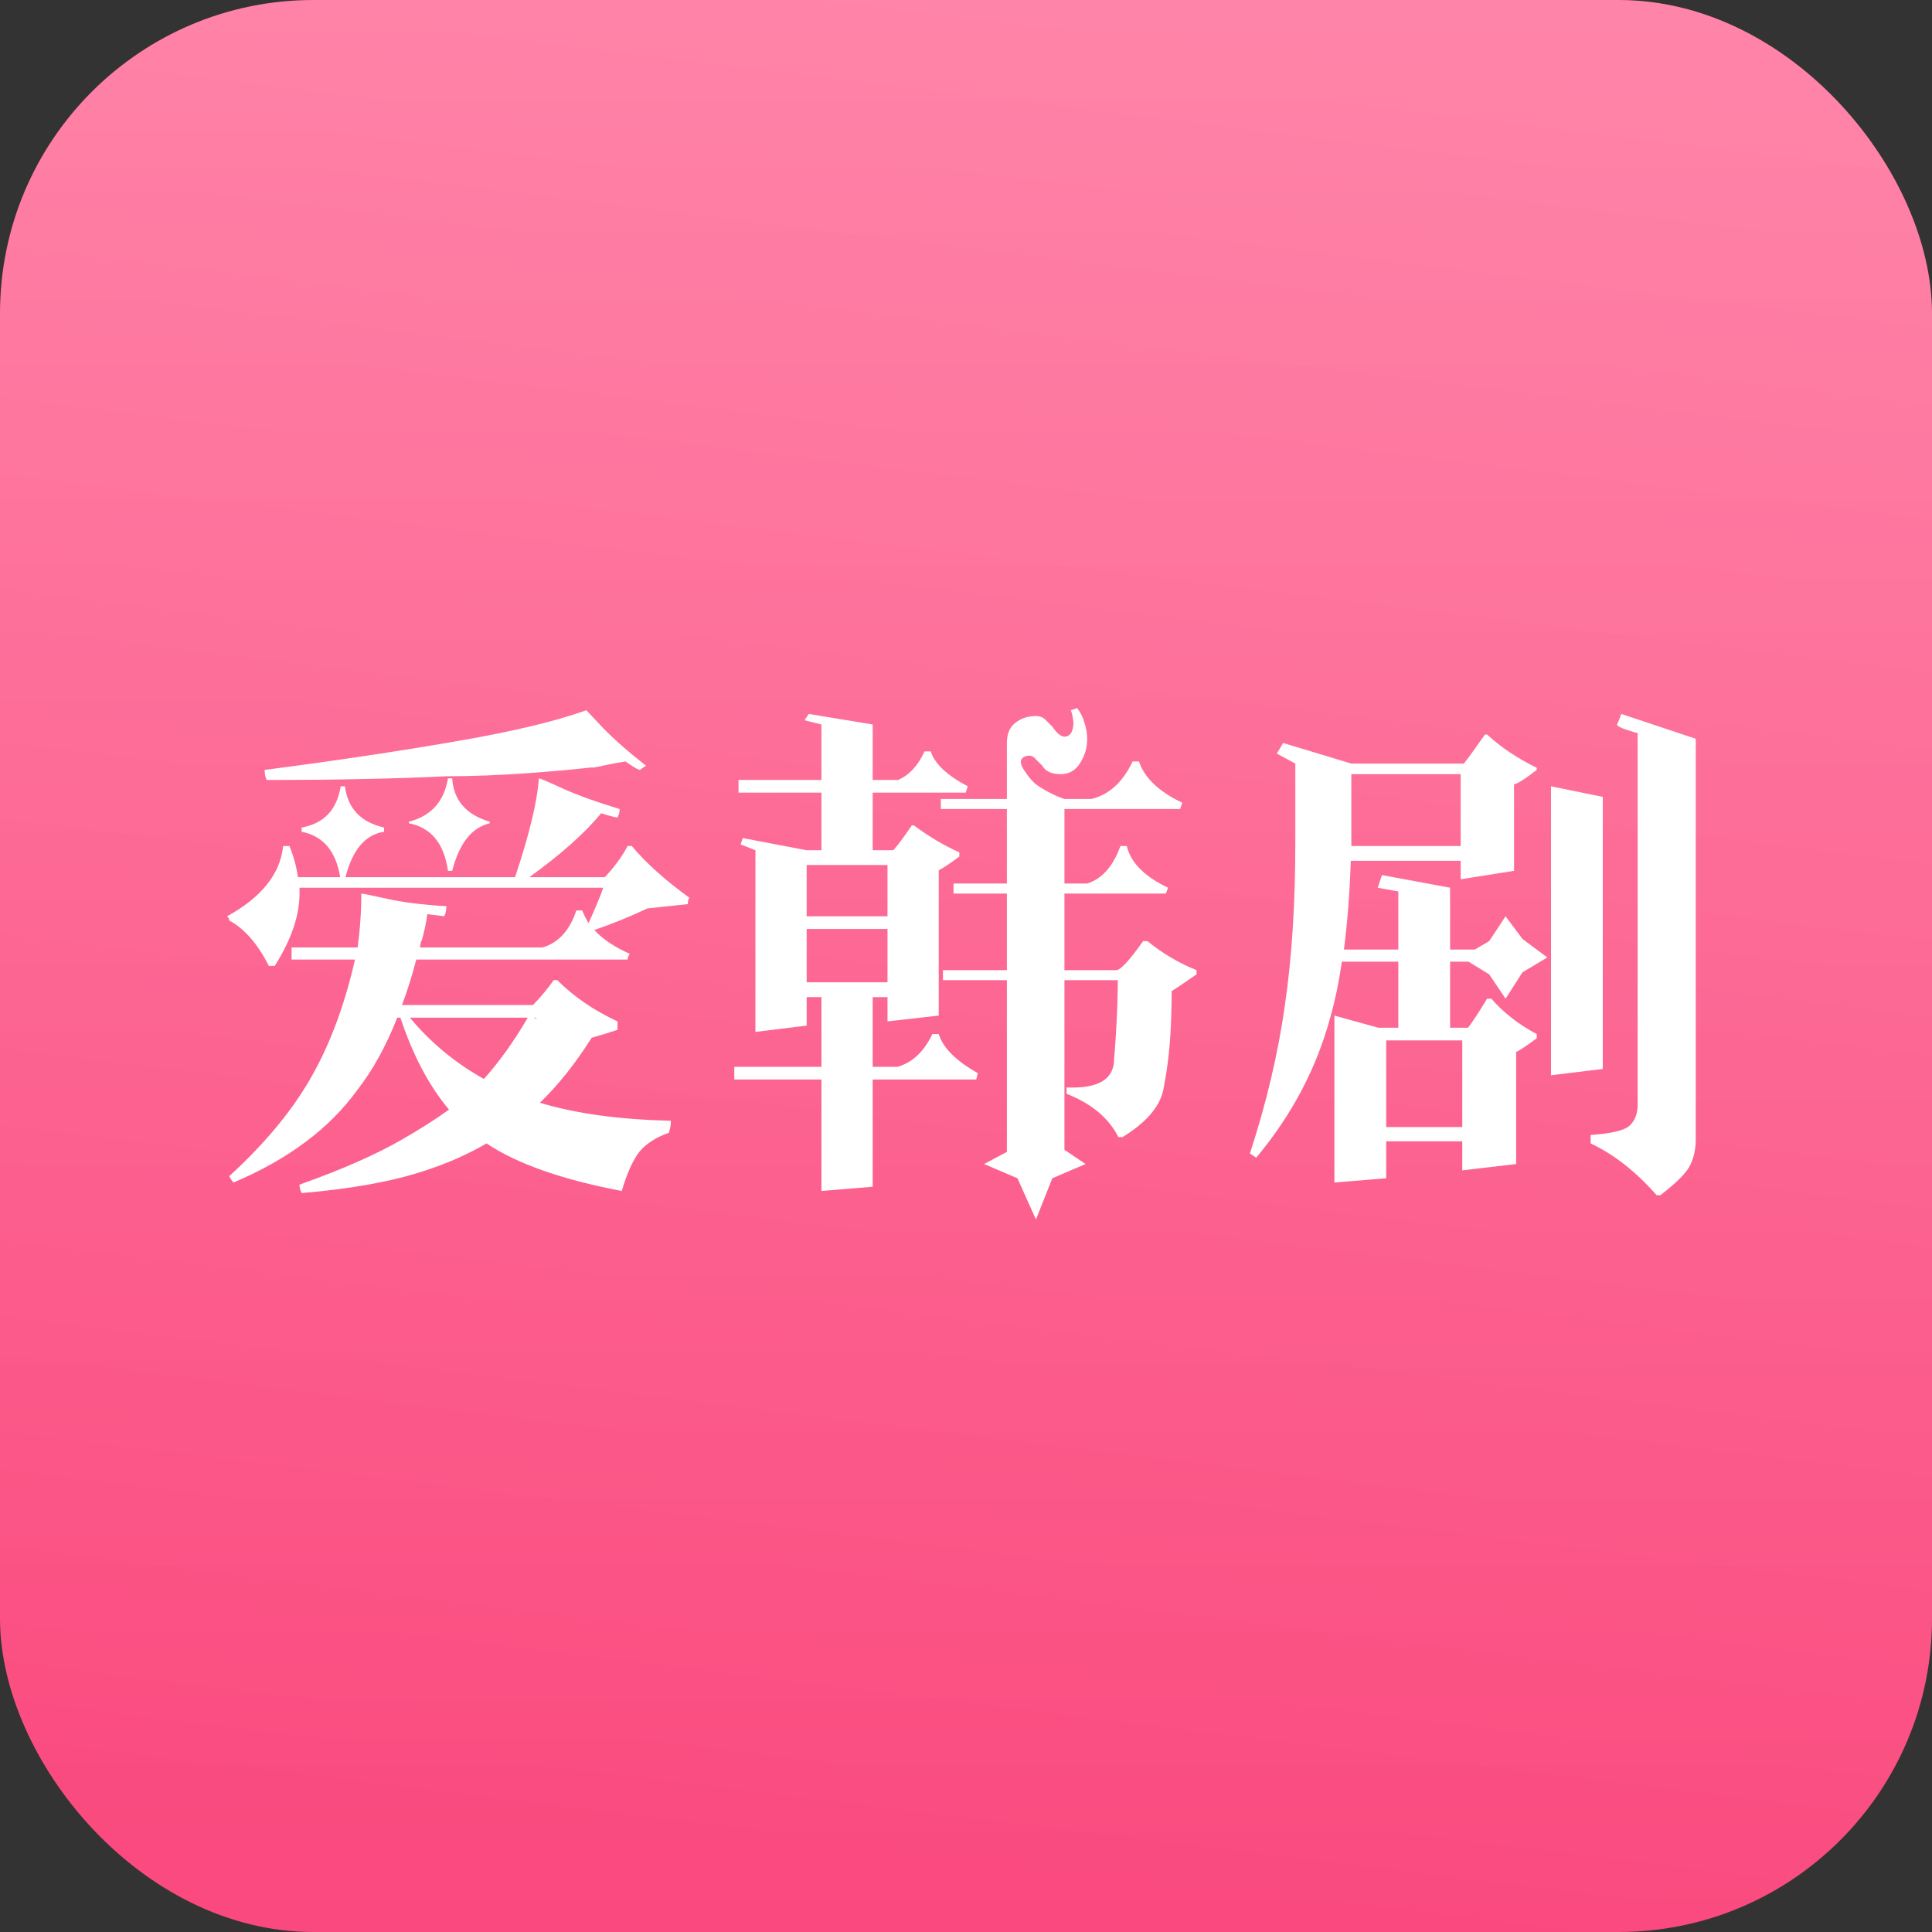 <svg width="74" height="74" viewBox="0 0 74 74" fill="none" xmlns="http://www.w3.org/2000/svg">
<rect x="0" y="0" width="74" height="74" fill="#333333" stroke="none"/>
<g clip-path="url(#clip0_22752_196259)">
<rect width="74" height="74" rx="12" fill="url(#paint0_linear_22752_196259)"/>
<g style="mix-blend-mode:screen" opacity="0.2">
<rect width="74" height="74" fill="url(#paint1_linear_22752_196259)"/>
</g>
<path d="M13.839 34.225C13.893 34.225 14.224 34.292 14.831 34.427C15.438 34.562 16.193 34.657 17.097 34.711C17.097 34.859 17.07 34.987 17.016 35.095L16.369 35.014C16.315 35.392 16.241 35.736 16.146 36.046H16.126C16.112 36.127 16.099 36.208 16.085 36.289H20.78C21.387 36.114 21.819 35.641 22.075 34.872H22.297C22.365 35.034 22.446 35.196 22.54 35.358C22.608 35.223 22.709 34.994 22.844 34.67C22.965 34.387 23.053 34.164 23.107 34.002H11.472V34.225C11.472 35.075 11.155 35.999 10.521 36.997H10.298C9.867 36.147 9.361 35.567 8.781 35.257C8.781 35.203 8.754 35.149 8.7 35.095C10.022 34.367 10.737 33.469 10.845 32.404H11.088C11.249 32.809 11.357 33.206 11.411 33.598H13.03C12.868 32.599 12.376 32.019 11.553 31.858V31.696C12.403 31.547 12.902 31.021 13.05 30.117H13.212C13.32 30.967 13.819 31.493 14.71 31.696V31.858C13.995 31.965 13.502 32.545 13.232 33.598H19.728C20.281 31.938 20.584 30.677 20.638 29.814C20.692 29.814 21.009 29.949 21.589 30.218C22.169 30.475 22.884 30.731 23.734 30.987C23.734 31.095 23.707 31.203 23.653 31.311C23.599 31.311 23.478 31.284 23.289 31.23L23.026 31.149C22.392 31.918 21.474 32.734 20.274 33.598H23.167C23.545 33.193 23.835 32.795 24.038 32.404H24.199C24.726 33.038 25.461 33.699 26.405 34.387C26.364 34.441 26.344 34.522 26.344 34.63C25.859 34.684 25.353 34.737 24.827 34.791H24.806C24.118 35.115 23.437 35.392 22.763 35.621C23.087 35.972 23.538 36.275 24.118 36.532C24.064 36.626 24.038 36.7 24.038 36.754H15.944C15.782 37.375 15.6 37.955 15.397 38.494H20.416C20.739 38.157 21.002 37.84 21.205 37.543H21.346C21.98 38.177 22.749 38.703 23.653 39.122V39.445C23.329 39.553 22.999 39.654 22.662 39.749C22.041 40.734 21.38 41.563 20.679 42.238C22.068 42.656 23.741 42.885 25.697 42.926C25.697 43.088 25.67 43.243 25.616 43.391C25.144 43.553 24.773 43.789 24.503 44.099C24.247 44.423 24.017 44.929 23.815 45.617C21.535 45.185 19.808 44.578 18.635 43.796C17.92 44.214 17.124 44.565 16.247 44.848C15.02 45.253 13.455 45.536 11.553 45.698C11.499 45.59 11.472 45.482 11.472 45.374C13.104 44.794 14.419 44.214 15.418 43.634C16.079 43.256 16.672 42.879 17.198 42.501C16.429 41.584 15.809 40.41 15.337 38.98H15.215C14.784 40.073 14.278 40.99 13.698 41.732C12.632 43.216 11.047 44.403 8.943 45.293C8.889 45.239 8.835 45.158 8.781 45.05C10.211 43.742 11.29 42.42 12.018 41.084C12.693 39.857 13.219 38.413 13.597 36.754H11.168V36.289H13.698C13.792 35.601 13.839 34.913 13.839 34.225ZM23.087 29.328C23.059 29.328 23.039 29.335 23.026 29.348C22.918 29.362 22.81 29.382 22.702 29.409V29.389C22.001 29.47 21.184 29.544 20.254 29.611C19.148 29.692 18.095 29.733 17.097 29.733C15.141 29.827 12.848 29.875 10.217 29.875C10.164 29.78 10.136 29.652 10.136 29.49C12.929 29.126 15.404 28.755 17.562 28.377C19.667 28.013 21.299 27.622 22.459 27.204L23.087 27.871C23.518 28.317 24.071 28.802 24.746 29.328C24.651 29.382 24.577 29.436 24.523 29.49C24.469 29.49 24.361 29.436 24.199 29.328L23.957 29.166C23.687 29.207 23.397 29.261 23.087 29.328ZM15.701 38.98C16.483 39.924 17.428 40.707 18.534 41.327C19.127 40.666 19.687 39.884 20.213 38.98H15.701ZM17.32 29.814C17.374 30.65 17.852 31.203 18.756 31.473V31.534C18.068 31.696 17.59 32.303 17.32 33.355H17.158C17.009 32.303 16.51 31.696 15.661 31.534V31.473C16.51 31.257 17.009 30.704 17.158 29.814H17.32ZM20.497 38.98H20.436C20.476 38.993 20.523 39.014 20.577 39.041C20.55 39.014 20.523 38.993 20.497 38.98ZM33.426 45.455L31.463 45.617V41.347H28.125V40.862H31.463V38.191H30.897V39.283L28.934 39.526V32.566L28.368 32.343L28.449 32.1L30.897 32.566H31.463V30.36H28.287V29.875H31.463V27.75L30.816 27.588L30.978 27.345L33.426 27.75V29.875H34.398C34.829 29.686 35.166 29.322 35.409 28.782H35.652C35.8 29.254 36.273 29.699 37.068 30.117L36.987 30.36H33.426V32.566H34.215C34.377 32.39 34.613 32.073 34.924 31.615H35.005C35.585 32.046 36.165 32.39 36.745 32.647V32.809C36.38 33.078 36.117 33.254 35.956 33.335V38.899L33.993 39.122V38.191H33.426V40.862H34.377C34.944 40.7 35.389 40.282 35.713 39.607H35.956C36.117 40.133 36.617 40.633 37.453 41.105L37.392 41.347H33.426V45.455ZM36.117 37.543V37.159H38.566V34.225H36.522V33.84H38.566V30.987H36.036V30.603H38.566V28.458C38.566 28.107 38.674 27.851 38.889 27.689C39.105 27.514 39.368 27.426 39.679 27.426C39.827 27.426 39.949 27.473 40.043 27.568L40.306 27.831C40.481 28.087 40.636 28.215 40.771 28.215C40.866 28.215 40.94 28.182 40.994 28.114C41.048 28.047 41.082 27.966 41.095 27.871C41.122 27.763 41.122 27.649 41.095 27.527C41.082 27.406 41.055 27.298 41.014 27.204L41.257 27.123C41.378 27.271 41.473 27.46 41.54 27.689C41.608 27.905 41.641 28.107 41.641 28.296C41.641 28.647 41.547 28.964 41.358 29.247C41.183 29.517 40.94 29.652 40.63 29.652C40.279 29.652 40.043 29.544 39.922 29.328C39.84 29.247 39.76 29.166 39.679 29.085C39.598 28.991 39.517 28.944 39.436 28.944C39.274 28.944 39.166 28.998 39.112 29.106C39.072 29.213 39.126 29.369 39.274 29.571C39.395 29.76 39.537 29.922 39.699 30.057C39.874 30.178 40.043 30.279 40.205 30.36C40.38 30.455 40.569 30.535 40.771 30.603H41.803C42.478 30.441 43.004 29.962 43.382 29.166H43.624C43.84 29.8 44.393 30.326 45.284 30.745L45.203 30.987H40.771V33.84H41.641C42.208 33.665 42.633 33.186 42.916 32.404H43.159C43.307 33.038 43.834 33.571 44.737 34.002L44.656 34.225H40.771V37.159H42.754C42.916 37.159 43.26 36.788 43.786 36.046H43.948C44.528 36.518 45.155 36.889 45.83 37.159V37.321C45.304 37.685 44.994 37.894 44.899 37.948H44.879C44.879 38.191 44.872 38.535 44.859 38.98C44.832 39.924 44.737 40.815 44.575 41.651C44.468 42.339 43.941 42.973 42.997 43.553H42.835C42.471 42.825 41.81 42.272 40.852 41.894V41.651C42.066 41.705 42.673 41.341 42.673 40.558C42.727 39.924 42.768 39.25 42.795 38.535C42.808 38.036 42.815 37.705 42.815 37.543H40.771V44.039L41.581 44.585L40.306 45.131L39.679 46.709L38.971 45.131L37.696 44.585L38.566 44.12V37.543H36.117ZM30.897 37.624H33.993V35.581H30.897V37.624ZM30.897 35.095H33.993V33.132H30.897V35.095ZM58.072 44.585L56.008 44.828V43.715H53.094V45.131L51.111 45.293V38.899L52.791 39.364H53.559V36.835H51.394C51.286 37.604 51.138 38.319 50.949 38.98C50.423 40.922 49.479 42.71 48.116 44.342L47.874 44.18C48.508 42.238 48.953 40.356 49.209 38.535C49.479 36.714 49.614 34.623 49.614 32.262V29.247L48.906 28.863L49.148 28.458L51.759 29.247H56.069C56.23 29.045 56.5 28.674 56.878 28.134H56.959C57.485 28.62 58.119 29.045 58.861 29.409V29.49C58.389 29.854 58.099 30.036 57.991 30.036V33.355L55.947 33.679V32.97H51.738C51.698 34.198 51.61 35.331 51.475 36.37H53.559V34.144L52.77 34.002L52.932 33.517L55.542 34.002V36.37H56.493L57.04 36.046L57.667 35.095L58.315 35.965L59.266 36.673L58.315 37.24L57.667 38.252L57.04 37.321L56.251 36.835H55.542V39.364H56.23C56.406 39.135 56.649 38.764 56.959 38.252H57.121C57.593 38.791 58.173 39.243 58.861 39.607V39.769C58.497 40.039 58.234 40.214 58.072 40.295V44.585ZM62.098 27.345L64.951 28.296V43.634C64.951 43.998 64.884 44.322 64.749 44.605C64.614 44.902 64.23 45.293 63.596 45.779H63.454C62.658 44.875 61.815 44.214 60.925 43.796V43.472C61.707 43.418 62.2 43.303 62.402 43.128C62.618 42.939 62.726 42.663 62.726 42.298V28.074C62.685 28.074 62.544 28.033 62.301 27.952C62.058 27.871 61.937 27.804 61.937 27.75C61.99 27.642 62.044 27.507 62.098 27.345ZM61.39 40.943L59.407 41.185V30.117L61.39 30.522V40.943ZM51.759 31.777V32.404H55.947V29.652H51.759V31.777ZM53.094 43.169H56.008V39.85H53.094V43.169Z" fill="white"/>
</g>
<defs>
<linearGradient id="paint0_linear_22752_196259" x1="37" y1="0" x2="37" y2="74" gradientUnits="userSpaceOnUse">
<stop stop-color="#FF6593"/>
<stop offset="1" stop-color="#FA487D"/>
</linearGradient>
<linearGradient id="paint1_linear_22752_196259" x1="46.503" y1="-3.433" x2="37" y2="74" gradientUnits="userSpaceOnUse">
<stop offset="0.058" stop-color="white"/>
<stop offset="1" stop-color="white" stop-opacity="0.01"/>
</linearGradient>
<clipPath id="clip0_22752_196259">
<rect width="74" height="74" rx="12" fill="white"/>
</clipPath>
</defs>
</svg>
